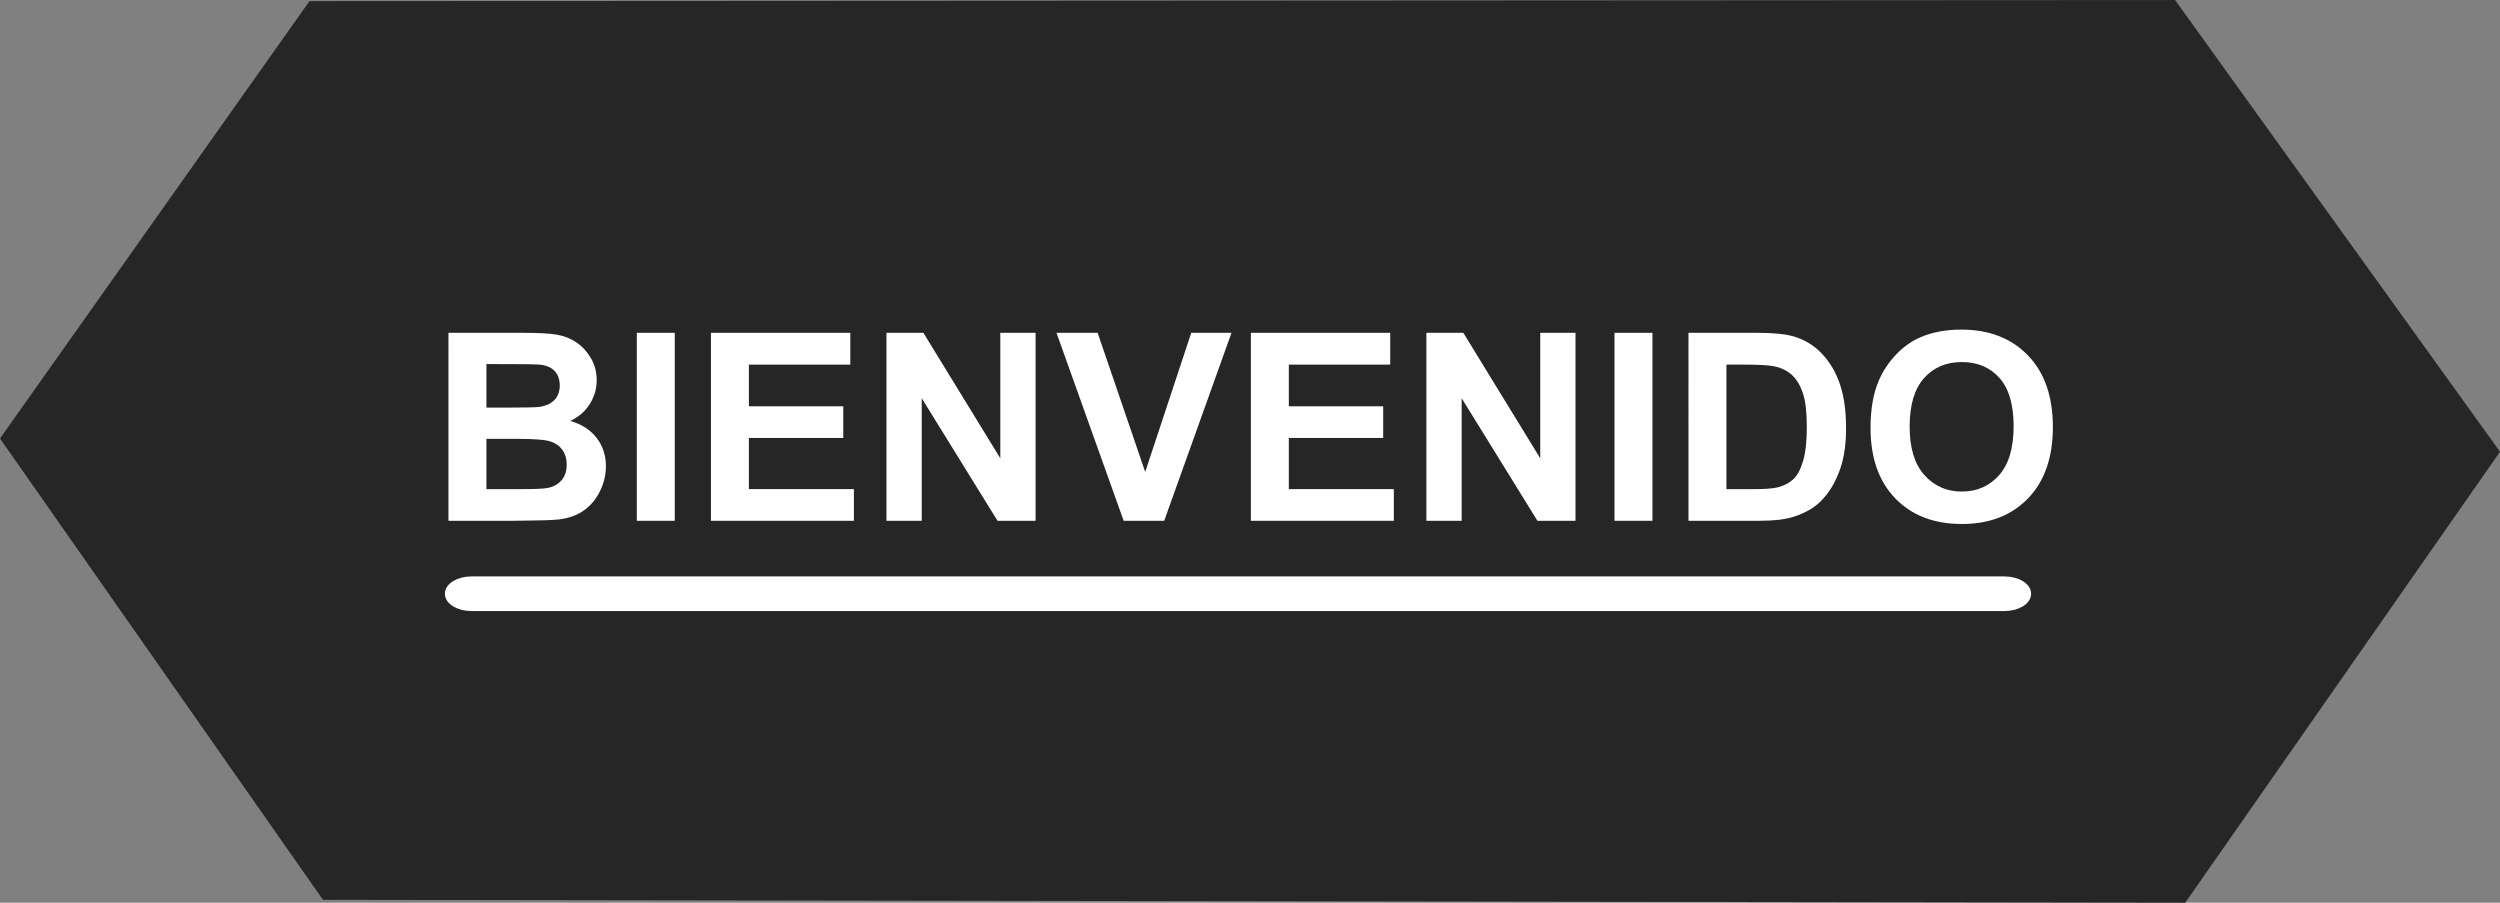 <?xml version="1.0" encoding="utf-8"?>
<!-- Generator: Adobe Illustrator 16.0.3, SVG Export Plug-In . SVG Version: 6.00 Build 0)  -->
<!DOCTYPE svg PUBLIC "-//W3C//DTD SVG 1.1//EN" "http://www.w3.org/Graphics/SVG/1.1/DTD/svg11.dtd">
<svg version="1.1" id="Capa_1" xmlns="http://www.w3.org/2000/svg" xmlns:xlink="http://www.w3.org/1999/xlink" x="0px" y="0px"
	 width="350.752px" height="126.651px" viewBox="-0.143 11.824 350.752 126.651"
	 enable-background="new -0.143 11.824 350.752 126.651" xml:space="preserve">
<rect x="-0.143" y="11.824" width="350.752" height="126.651" fill="#808080" stroke="none"/>
<g id="Capa_1_1_">
	<polygon fill="#262626" stroke="#262626" stroke-width="4" stroke-miterlimit="10" points="305.407,136.473 46.211,136.072 
		2.303,73.351 44.313,13.98 303.993,13.824 348.158,75.22 	"/>
</g>
<rect x="70.336" y="56.259" fill="none" width="213.987" height="34.386"/>
<g enable-background="new    ">
	<path fill="#FFFFFF" d="M62.777,58.519h10.542c2.086,0,3.643,0.087,4.668,0.261s1.943,0.537,2.752,1.088
		c0.81,0.552,1.484,1.286,2.024,2.204c0.54,0.917,0.81,1.946,0.81,3.085c0,1.235-0.333,2.369-0.999,3.4s-1.568,1.805-2.708,2.32
		c1.607,0.468,2.842,1.266,3.706,2.393c0.863,1.127,1.295,2.453,1.295,3.976c0,1.199-0.279,2.365-0.836,3.499
		c-0.558,1.133-1.319,2.039-2.285,2.717c-0.965,0.677-2.156,1.094-3.571,1.25c-0.888,0.096-3.028,0.156-6.422,0.18h-8.977V58.519z
		 M68.102,62.907v6.099h3.49c2.075,0,3.364-0.029,3.868-0.09c0.911-0.107,1.628-0.423,2.15-0.944
		c0.521-0.521,0.782-1.208,0.782-2.06c0-0.815-0.225-1.479-0.674-1.988s-1.119-0.818-2.006-0.926
		c-0.528-0.061-2.045-0.091-4.551-0.091H68.102z M68.102,73.396v7.052h4.929c1.919,0,3.136-0.054,3.652-0.162
		c0.792-0.144,1.436-0.494,1.934-1.052c0.498-0.558,0.747-1.305,0.747-2.24c0-0.791-0.192-1.463-0.576-2.015
		c-0.384-0.552-0.938-0.953-1.664-1.205s-2.3-0.378-4.722-0.378H68.102z"/>
	<path fill="#FFFFFF" d="M89.203,84.891V58.519h5.325v26.372H89.203z"/>
	<path fill="#FFFFFF" d="M99.601,84.891V58.519h19.555v4.461h-14.229v5.847h13.24v4.443h-13.24v7.178h14.733v4.443H99.601z"/>
	<path fill="#FFFFFF" d="M124.229,84.891V58.519h5.181l10.793,17.611V58.519h4.947v26.372h-5.343l-10.631-17.198v17.198H124.229z"/>
	<path fill="#FFFFFF" d="M157.508,84.891l-9.426-26.372h5.774l6.674,19.519l6.458-19.519h5.649l-9.444,26.372H157.508z"/>
	<path fill="#FFFFFF" d="M175.354,84.891V58.519h19.554v4.461H180.68v5.847h13.24v4.443h-13.24v7.178h14.732v4.443H175.354z"/>
	<path fill="#FFFFFF" d="M199.981,84.891V58.519h5.181l10.794,17.611V58.519h4.946v26.372h-5.342l-10.632-17.198v17.198H199.981z"/>
	<path fill="#FFFFFF" d="M226.371,84.891V58.519h5.325v26.372H226.371z"/>
	<path fill="#FFFFFF" d="M236.752,58.519h9.732c2.194,0,3.867,0.168,5.019,0.504c1.548,0.455,2.872,1.265,3.976,2.428
		c1.104,1.164,1.943,2.588,2.519,4.272c0.575,1.686,0.864,3.764,0.864,6.233c0,2.171-0.271,4.042-0.811,5.613
		c-0.659,1.919-1.601,3.472-2.824,4.659c-0.924,0.899-2.17,1.601-3.742,2.104c-1.175,0.372-2.746,0.558-4.713,0.558h-10.02V58.519z
		 M242.076,62.979v17.468h3.977c1.486,0,2.561-0.084,3.22-0.252c0.863-0.216,1.58-0.581,2.149-1.098
		c0.57-0.515,1.035-1.363,1.395-2.545s0.539-2.791,0.539-4.83s-0.18-3.604-0.539-4.695c-0.359-1.091-0.863-1.943-1.512-2.555
		c-0.646-0.611-1.469-1.025-2.464-1.241c-0.744-0.168-2.201-0.252-4.372-0.252H242.076z"/>
	<path fill="#FFFFFF" d="M262.295,71.866c0-2.687,0.402-4.94,1.207-6.764c0.6-1.343,1.418-2.549,2.455-3.616
		s2.174-1.858,3.408-2.374c1.643-0.695,3.539-1.044,5.686-1.044c3.885,0,6.994,1.205,9.326,3.616c2.334,2.41,3.5,5.763,3.5,10.056
		c0,4.258-1.158,7.589-3.473,9.993s-5.408,3.607-9.281,3.607c-3.922,0-7.041-1.196-9.355-3.589S262.295,76.064,262.295,71.866z
		 M267.783,71.687c0,2.986,0.689,5.25,2.068,6.791s3.131,2.312,5.252,2.312c2.123,0,3.865-0.765,5.227-2.294
		c1.361-1.528,2.041-3.822,2.041-6.881c0-3.021-0.662-5.276-1.986-6.764c-1.326-1.487-3.086-2.23-5.281-2.23
		c-2.193,0-3.963,0.753-5.307,2.258C268.455,66.383,267.783,68.652,267.783,71.687z"/>
</g>
<path fill="#FFFFFF" stroke="#FFFFFF" stroke-miterlimit="10" d="M284.323,95.125c0,1.065-1.455,1.93-3.25,1.93H66.027
	c-1.795,0-3.25-0.864-3.25-1.93l0,0c0-1.065,1.455-1.93,3.25-1.93h215.046C282.868,93.195,284.323,94.06,284.323,95.125
	L284.323,95.125z"/>
</svg>
